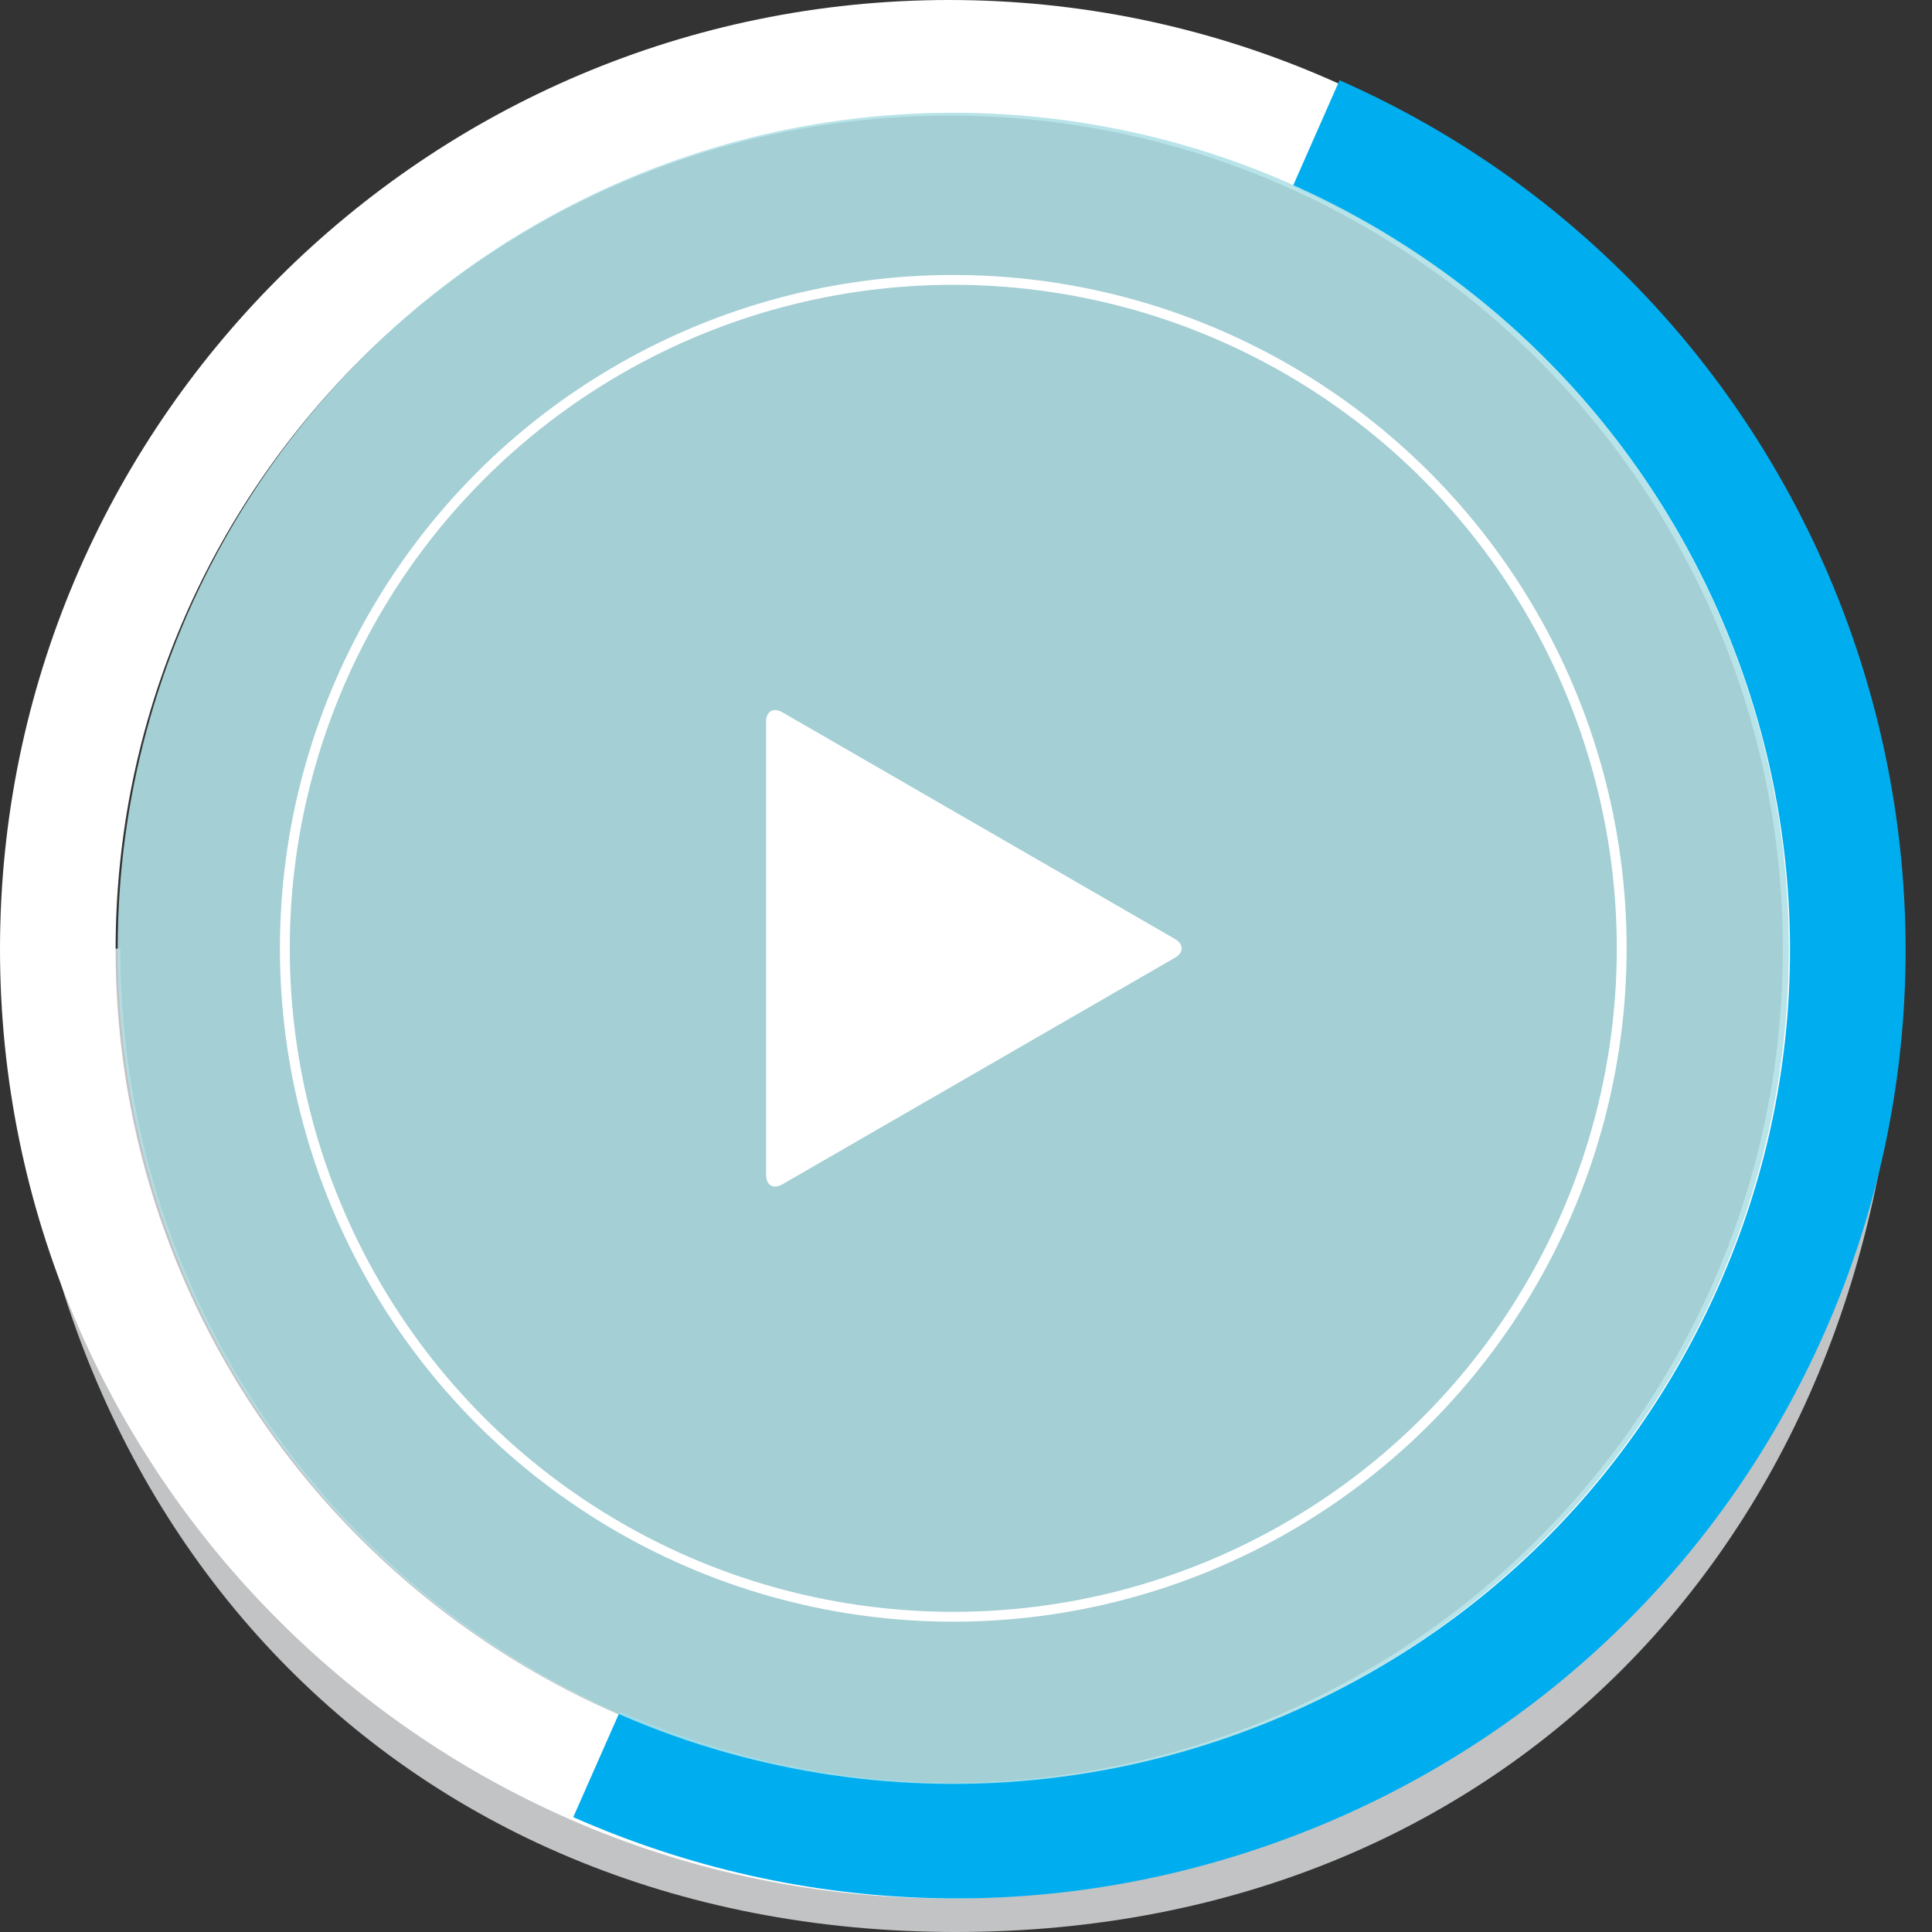 <?xml version="1.0" encoding="utf-8"?>
<!-- Generator: Adobe Illustrator 15.0.0, SVG Export Plug-In . SVG Version: 6.00 Build 0)  -->
<!DOCTYPE svg PUBLIC "-//W3C//DTD SVG 1.1//EN" "http://www.w3.org/Graphics/SVG/1.1/DTD/svg11.dtd">
<svg version="1.1" id="Layer_1" xmlns="http://www.w3.org/2000/svg" xmlns:xlink="http://www.w3.org/1999/xlink" x="0px" y="0px"
	 width="196px" height="196px" viewBox="0 0 196 196" enable-background="new 0 0 196 196" xml:space="preserve">
<rect x="0" y="0" width="196" height="196" fill="#333333" stroke="none"/>
<g opacity="0.9" enable-background="new    ">
	<path fill="#D1D3D4" d="M181.74,96.238c0,46.817-37.951,84.767-84.767,84.767s-84.767-37.95-84.767-84.767 M1.214,96.238
		c0,57.218,38.542,99.762,95.76,99.762c57.217,0,95.758-42.544,95.758-99.762"/>
</g>
<path fill="#FFFFFF" d="M96.298,192.596C43.198,192.596,0,149.396,0,96.3C0,43.2,43.198,0.001,96.298,0
	c53.099,0,96.3,43.199,96.3,96.3C192.598,149.396,149.396,192.596,96.298,192.596z M96.298,11.729
	c-46.632,0-84.569,37.938-84.569,84.57c0,46.629,37.938,84.566,84.569,84.566c46.63,0,84.568-37.938,84.568-84.566
	C180.866,49.668,142.928,11.729,96.298,11.729z"/>
<path fill="#00AEEF" d="M133.934,185.193c22.991-9.525,41.118-27.23,51.197-50.079c21.434-48.582-0.654-105.541-49.234-126.974
	l-4.733,10.733c42.663,18.82,62.058,68.844,43.237,111.506c-9.121,20.667-25.73,36.568-46.801,44.713
	c-21.06,8.168-44.04,7.641-64.708-1.475l-4.734,10.732c23.533,10.383,49.701,10.979,73.685,1.68
	C132.542,185.76,133.241,185.479,133.934,185.193z"/>
<circle opacity="0.9" fill="#AFE0E7" enable-background="new    " cx="96.71" cy="96.207" r="84.767"/>
<circle fill="none" stroke="#FFFFFF" stroke-miterlimit="10" cx="96.709" cy="96.207" r="67.812"/>
<path fill="#FFFFFF" d="M77.721,73.208c0-1.045,0.74-1.473,1.645-0.95l39.837,23.001c0.904,0.522,0.904,1.378-0.001,1.9
	l-39.835,22.995c-0.905,0.521-1.646,0.096-1.646-0.948V73.208z"/>
</svg>
